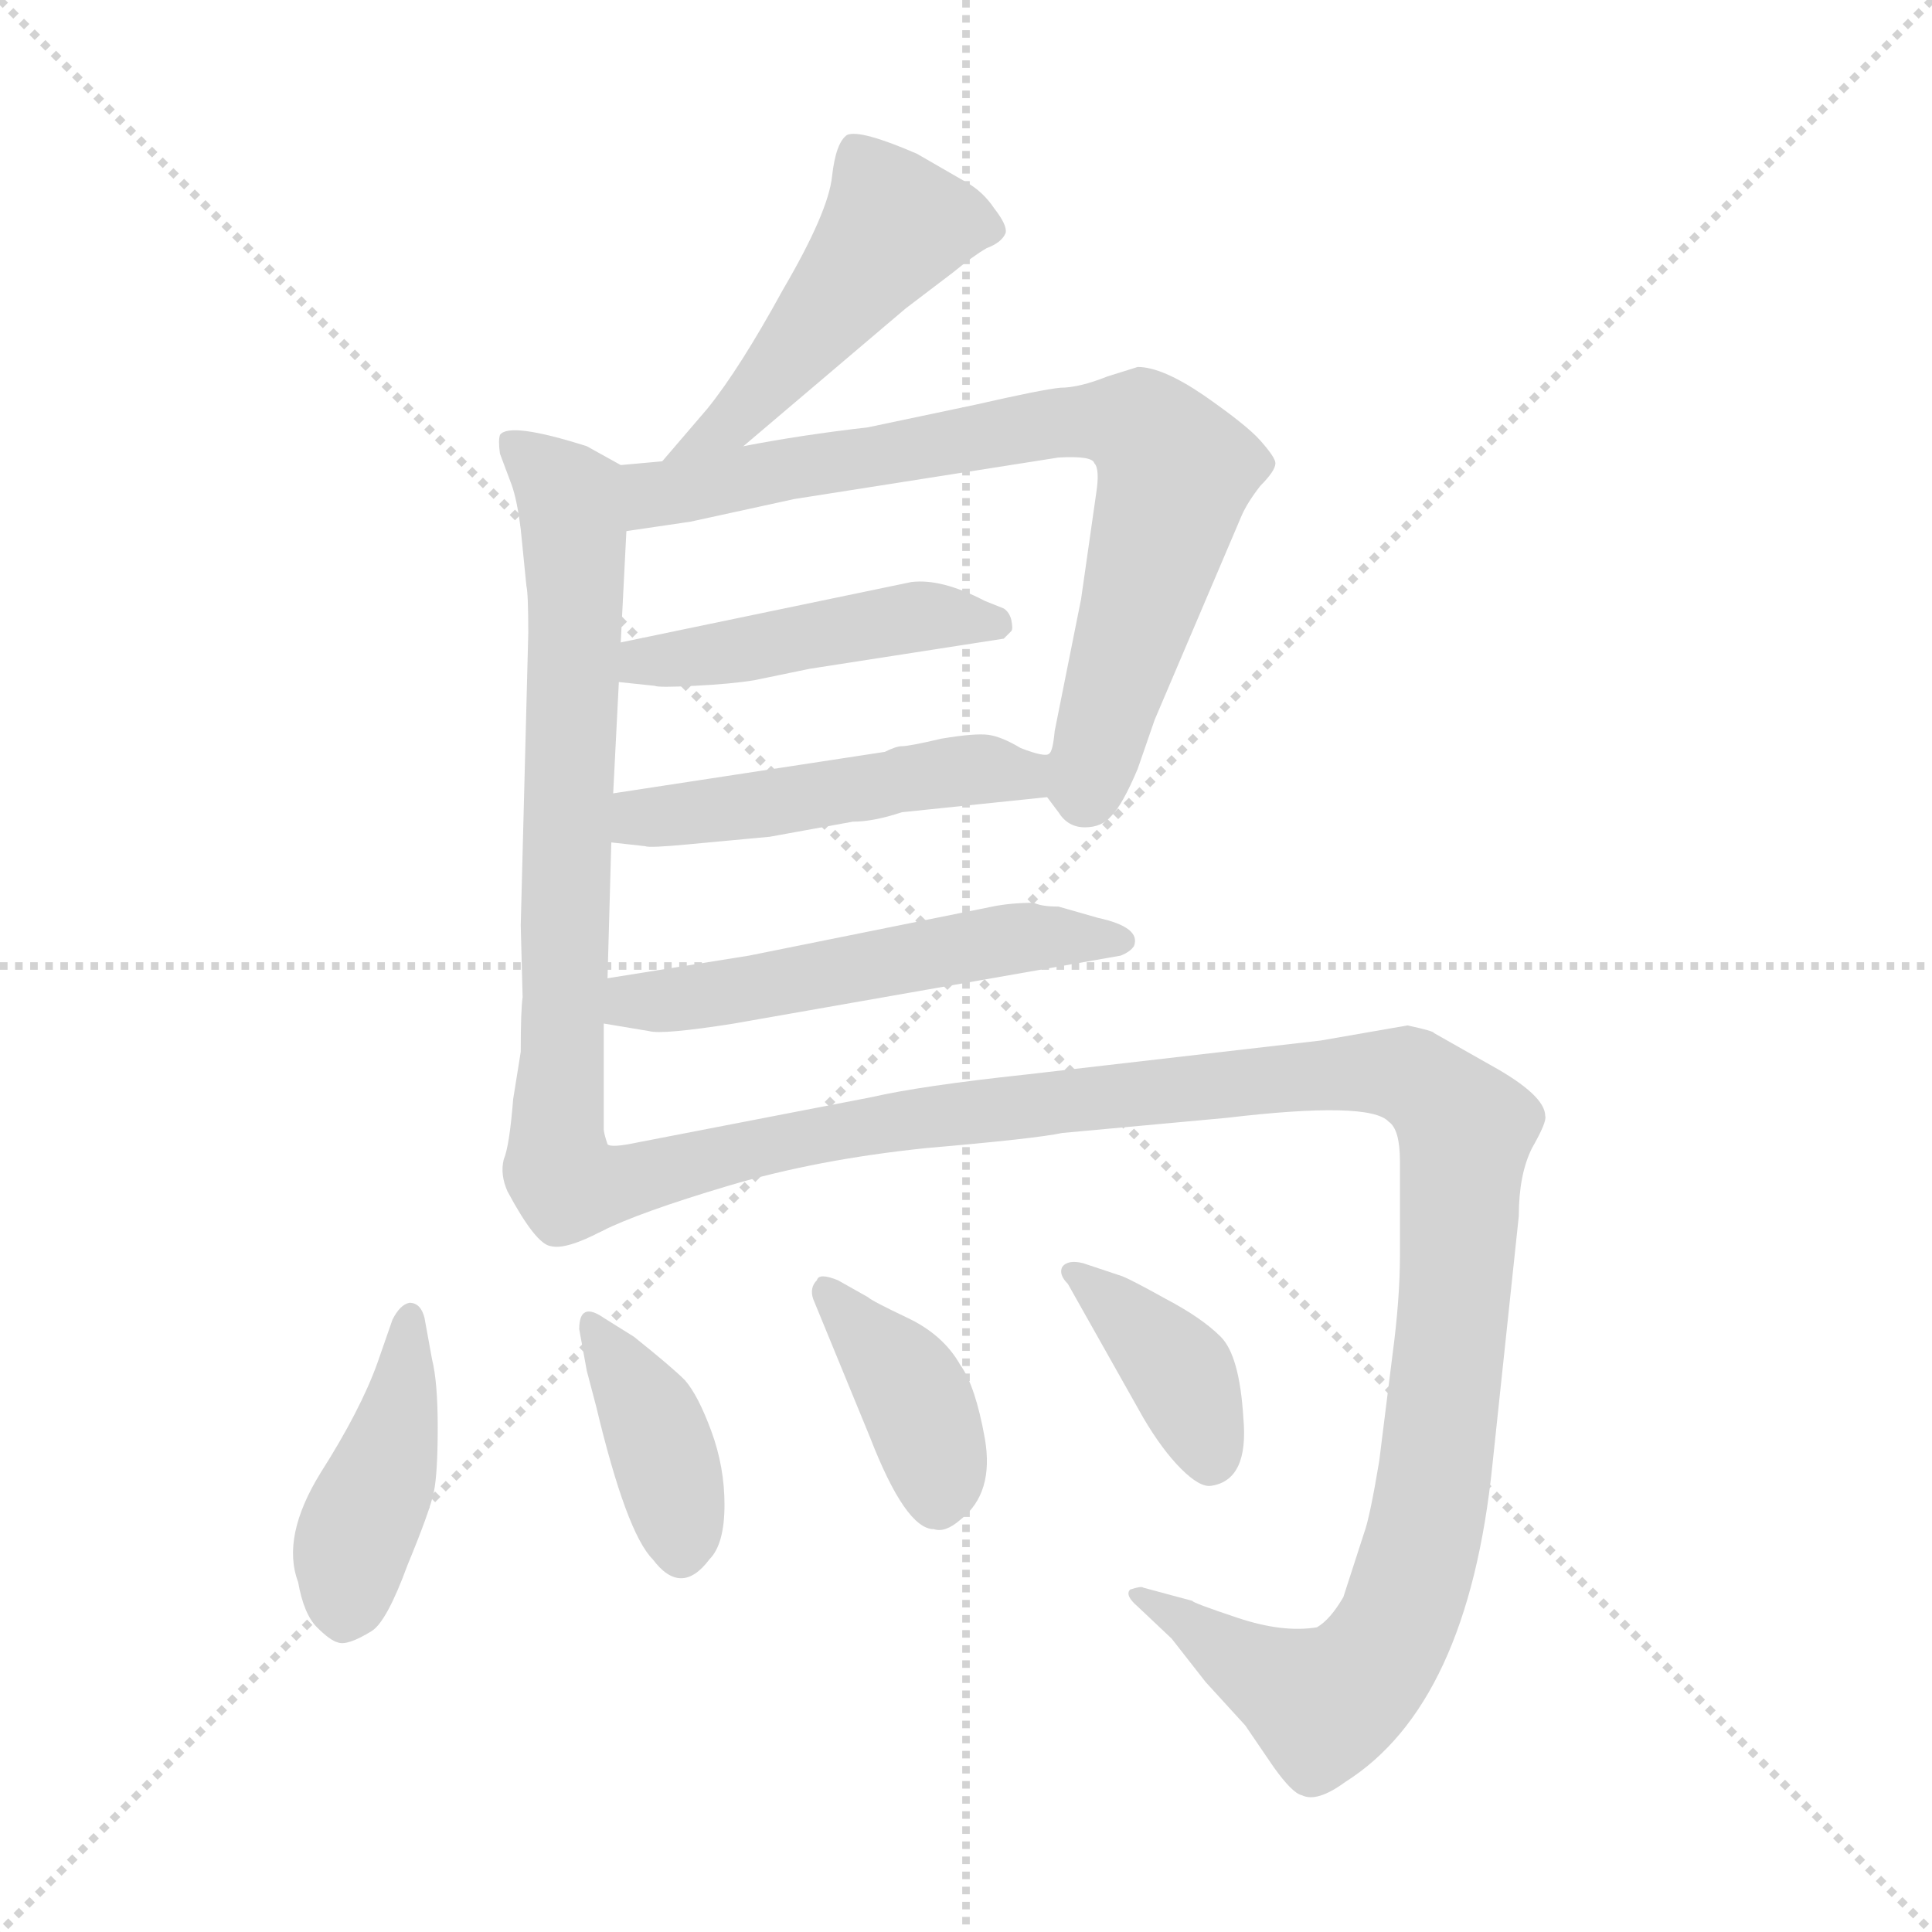 <svg xmlns="http://www.w3.org/2000/svg" version="1.1" viewBox="0 0 1024 1024">
  <g stroke="lightgray" stroke-dasharray="1,1" stroke-width="1" transform="scale(4, 4)">
    <line x1="0" y1="0" x2="256" y2="256" />
    <line x1="256" y1="0" x2="0" y2="256" />
    <line x1="128" y1="0" x2="128" y2="256" />
    <line x1="0" y1="128" x2="256" y2="128" />
  </g>
  <g transform="scale(1.0, -1.0) translate(0.0, -798.50)">
    <style type="text/css">
      
        @keyframes keyframes0 {
          from {
            stroke: blue;
            stroke-dashoffset: 474;
            stroke-width: 128;
          }
          61% {
            animation-timing-function: step-end;
            stroke: blue;
            stroke-dashoffset: 0;
            stroke-width: 128;
          }
          to {
            stroke: black;
            stroke-width: 1024;
          }
        }
        #make-me-a-hanzi-animation-0 {
          animation: keyframes0 0.636s both;
          animation-delay: 0s;
          animation-timing-function: linear;
        }
      
        @keyframes keyframes1 {
          from {
            stroke: blue;
            stroke-dashoffset: 683;
            stroke-width: 128;
          }
          69% {
            animation-timing-function: step-end;
            stroke: blue;
            stroke-dashoffset: 0;
            stroke-width: 128;
          }
          to {
            stroke: black;
            stroke-width: 1024;
          }
        }
        #make-me-a-hanzi-animation-1 {
          animation: keyframes1 0.806s both;
          animation-delay: 0.636s;
          animation-timing-function: linear;
        }
      
        @keyframes keyframes2 {
          from {
            stroke: blue;
            stroke-dashoffset: 743;
            stroke-width: 128;
          }
          71% {
            animation-timing-function: step-end;
            stroke: blue;
            stroke-dashoffset: 0;
            stroke-width: 128;
          }
          to {
            stroke: black;
            stroke-width: 1024;
          }
        }
        #make-me-a-hanzi-animation-2 {
          animation: keyframes2 0.855s both;
          animation-delay: 1.442s;
          animation-timing-function: linear;
        }
      
        @keyframes keyframes3 {
          from {
            stroke: blue;
            stroke-dashoffset: 456;
            stroke-width: 128;
          }
          60% {
            animation-timing-function: step-end;
            stroke: blue;
            stroke-dashoffset: 0;
            stroke-width: 128;
          }
          to {
            stroke: black;
            stroke-width: 1024;
          }
        }
        #make-me-a-hanzi-animation-3 {
          animation: keyframes3 0.621s both;
          animation-delay: 2.296s;
          animation-timing-function: linear;
        }
      
        @keyframes keyframes4 {
          from {
            stroke: blue;
            stroke-dashoffset: 480;
            stroke-width: 128;
          }
          61% {
            animation-timing-function: step-end;
            stroke: blue;
            stroke-dashoffset: 0;
            stroke-width: 128;
          }
          to {
            stroke: black;
            stroke-width: 1024;
          }
        }
        #make-me-a-hanzi-animation-4 {
          animation: keyframes4 0.641s both;
          animation-delay: 2.917s;
          animation-timing-function: linear;
        }
      
        @keyframes keyframes5 {
          from {
            stroke: blue;
            stroke-dashoffset: 529;
            stroke-width: 128;
          }
          63% {
            animation-timing-function: step-end;
            stroke: blue;
            stroke-dashoffset: 0;
            stroke-width: 128;
          }
          to {
            stroke: black;
            stroke-width: 1024;
          }
        }
        #make-me-a-hanzi-animation-5 {
          animation: keyframes5 0.681s both;
          animation-delay: 3.558s;
          animation-timing-function: linear;
        }
      
        @keyframes keyframes6 {
          from {
            stroke: blue;
            stroke-dashoffset: 1173;
            stroke-width: 128;
          }
          79% {
            animation-timing-function: step-end;
            stroke: blue;
            stroke-dashoffset: 0;
            stroke-width: 128;
          }
          to {
            stroke: black;
            stroke-width: 1024;
          }
        }
        #make-me-a-hanzi-animation-6 {
          animation: keyframes6 1.205s both;
          animation-delay: 4.238s;
          animation-timing-function: linear;
        }
      
        @keyframes keyframes7 {
          from {
            stroke: blue;
            stroke-dashoffset: 418;
            stroke-width: 128;
          }
          58% {
            animation-timing-function: step-end;
            stroke: blue;
            stroke-dashoffset: 0;
            stroke-width: 128;
          }
          to {
            stroke: black;
            stroke-width: 1024;
          }
        }
        #make-me-a-hanzi-animation-7 {
          animation: keyframes7 0.59s both;
          animation-delay: 5.443s;
          animation-timing-function: linear;
        }
      
        @keyframes keyframes8 {
          from {
            stroke: blue;
            stroke-dashoffset: 378;
            stroke-width: 128;
          }
          55% {
            animation-timing-function: step-end;
            stroke: blue;
            stroke-dashoffset: 0;
            stroke-width: 128;
          }
          to {
            stroke: black;
            stroke-width: 1024;
          }
        }
        #make-me-a-hanzi-animation-8 {
          animation: keyframes8 0.558s both;
          animation-delay: 6.033s;
          animation-timing-function: linear;
        }
      
        @keyframes keyframes9 {
          from {
            stroke: blue;
            stroke-dashoffset: 384;
            stroke-width: 128;
          }
          56% {
            animation-timing-function: step-end;
            stroke: blue;
            stroke-dashoffset: 0;
            stroke-width: 128;
          }
          to {
            stroke: black;
            stroke-width: 1024;
          }
        }
        #make-me-a-hanzi-animation-9 {
          animation: keyframes9 0.562s both;
          animation-delay: 6.591s;
          animation-timing-function: linear;
        }
      
        @keyframes keyframes10 {
          from {
            stroke: blue;
            stroke-dashoffset: 382;
            stroke-width: 128;
          }
          55% {
            animation-timing-function: step-end;
            stroke: blue;
            stroke-dashoffset: 0;
            stroke-width: 128;
          }
          to {
            stroke: black;
            stroke-width: 1024;
          }
        }
        #make-me-a-hanzi-animation-10 {
          animation: keyframes10 0.561s both;
          animation-delay: 7.153s;
          animation-timing-function: linear;
        }
      
    </style>
    
      <path d="M 394 562 L 480 635 L 505 654 Q 516 663 523 667 Q 531 670 533 675 Q 534 679 527 688 Q 521 697 512 702 L 486 717 Q 456 730 449 727 Q 443 723 441 705 Q 439 686 415 645 Q 392 603 375 582 L 351 554 C 331 531 371 543 394 562 Z" fill="lightgray" />
    
      <path d="M 325 378 L 328 437 L 329 458 L 332 517 C 334 547 334 549 329 552 L 311 562 Q 270 575 265 568 Q 264 565 265 558 L 271 542 Q 274 534 276 518 L 279 488 Q 280 484 280 463 L 276 308 L 277 270 Q 276 263 276 241 L 272 216 Q 270 191 267 184 Q 265 176 269 167 Q 284 139 292 138 Q 300 136 319 146 C 328 150 326 162 322 192 Q 320 198 320 200 L 320 256 L 322 280 L 324 352 L 325 378 Z" fill="lightgray" />
    
      <path d="M 332 517 L 366 522 L 421 534 L 561 556 Q 579 557 580 553 Q 583 550 581 537 L 573 481 L 559 411 Q 558 400 556 399 C 552 380 552 380 555 376 L 561 368 Q 566 360 575 360 Q 584 360 589 366 Q 595 372 603 391 L 612 417 L 658 525 Q 661 532 668 541 Q 676 549 676 553 Q 676 556 668 565 Q 661 573 638 589 Q 616 604 603 604 L 587 599 Q 572 593 562 593 Q 552 592 517 584 L 460 572 Q 425 568 394 562 L 351 554 L 329 552 C 299 549 302 513 332 517 Z" fill="lightgray" />
    
      <path d="M 328 437 L 347 435 Q 349 434 368 435 Q 388 436 400 438 L 429 444 L 532 460 L 536 464 Q 537 465 536 470 Q 535 474 532 476 L 522 480 Q 499 492 483 490 L 329 458 C 300 452 298 440 328 437 Z" fill="lightgray" />
    
      <path d="M 469 400 L 325 378 C 295 373 294 355 324 352 L 342 350 Q 344 349 365 351 L 408 355 L 452 363 Q 463 363 478 368 L 555 376 C 585 379 586 397 556 399 Q 554 397 541 402 Q 531 408 524 409 Q 517 410 499 407 Q 482 403 478 403 Q 475 403 469 400 Z" fill="lightgray" />
    
      <path d="M 320 256 L 344 252 Q 351 250 389 256 L 594 292 Q 599 294 601 297 Q 605 307 582 312 L 561 318 Q 552 318 548 320 Q 536 320 526 318 L 397 292 L 322 280 C 292 275 290 261 320 256 Z" fill="lightgray" />
    
      <path d="M 738 80 L 731 24 Q 726 -6 723 -14 L 712 -48 Q 705 -60 698 -64 Q 680 -67 656 -59 Q 632 -51 632 -50 L 606 -43 Q 605 -42 599 -44 Q 596 -47 603 -53 L 621 -70 L 639 -93 L 660 -116 L 675 -138 Q 685 -152 690 -153 Q 698 -157 713 -146 Q 778 -105 791 22 L 805 154 Q 805 176 812 190 Q 820 204 819 207 Q 819 218 790 234 L 760 251 Q 760 252 746 255 L 700 247 L 544 229 Q 488 223 462 217 L 338 193 Q 324 190 322 192 C 292 188 291 135 319 146 Q 339 156 386 170 Q 433 184 491 190 Q 549 195 563 198 L 650 206 Q 726 215 736 204 Q 742 200 742 183 L 742 133 Q 742 110 738 80 Z" fill="lightgray" />
    
      <path d="M 208 99 L 200 76 Q 191 51 170 18 Q 149 -16 158 -40 Q 161 -57 168 -64 Q 175 -71 179 -72 Q 184 -74 197 -66 Q 205 -61 216 -31 Q 228 -2 230 8 Q 232 18 232 42 Q 232 66 229 78 L 225 100 Q 223 108 217 108 Q 212 107 208 99 Z" fill="lightgray" />
    
      <path d="M 307 94 L 311 72 L 316 53 Q 332 -14 346 -28 Q 361 -48 376 -28 Q 384 -20 384 1 Q 384 21 377 40 Q 370 59 363 67 Q 356 74 336 90 L 320 100 Q 307 109 307 94 Z" fill="lightgray" />
    
      <path d="M 431 110 L 461 37 Q 480 -12 495 -12 Q 501 -14 509 -7 Q 527 7 522 36 Q 517 64 509 75 Q 500 91 481 100 Q 462 109 460 111 L 444 120 Q 434 124 433 120 Q 429 116 431 110 Z" fill="lightgray" />
    
      <path d="M 566 118 L 606 47 Q 616 30 626 20 Q 636 10 642 11 Q 662 14 659 47 Q 657 80 647 90 Q 637 100 618 110 Q 600 120 595 122 L 574 129 Q 566 131 563 127 Q 561 123 566 118 Z" fill="lightgray" />
    
    
      <clipPath id="make-me-a-hanzi-clip-0">
        <path d="M 394 562 L 480 635 L 505 654 Q 516 663 523 667 Q 531 670 533 675 Q 534 679 527 688 Q 521 697 512 702 L 486 717 Q 456 730 449 727 Q 443 723 441 705 Q 439 686 415 645 Q 392 603 375 582 L 351 554 C 331 531 371 543 394 562 Z" />
      </clipPath>
      <path clip-path="url(#make-me-a-hanzi-clip-0)" d="M 522 678 L 474 679 L 390 577 L 358 556" fill="none" id="make-me-a-hanzi-animation-0" stroke-dasharray="346 692" stroke-linecap="round" />
    
      <clipPath id="make-me-a-hanzi-clip-1">
        <path d="M 325 378 L 328 437 L 329 458 L 332 517 C 334 547 334 549 329 552 L 311 562 Q 270 575 265 568 Q 264 565 265 558 L 271 542 Q 274 534 276 518 L 279 488 Q 280 484 280 463 L 276 308 L 277 270 Q 276 263 276 241 L 272 216 Q 270 191 267 184 Q 265 176 269 167 Q 284 139 292 138 Q 300 136 319 146 C 328 150 326 162 322 192 Q 320 198 320 200 L 320 256 L 322 280 L 324 352 L 325 378 Z" />
      </clipPath>
      <path clip-path="url(#make-me-a-hanzi-clip-1)" d="M 271 563 L 302 535 L 304 520 L 294 179 L 298 160 L 306 155" fill="none" id="make-me-a-hanzi-animation-1" stroke-dasharray="555 1110" stroke-linecap="round" />
    
      <clipPath id="make-me-a-hanzi-clip-2">
        <path d="M 332 517 L 366 522 L 421 534 L 561 556 Q 579 557 580 553 Q 583 550 581 537 L 573 481 L 559 411 Q 558 400 556 399 C 552 380 552 380 555 376 L 561 368 Q 566 360 575 360 Q 584 360 589 366 Q 595 372 603 391 L 612 417 L 658 525 Q 661 532 668 541 Q 676 549 676 553 Q 676 556 668 565 Q 661 573 638 589 Q 616 604 603 604 L 587 599 Q 572 593 562 593 Q 552 592 517 584 L 460 572 Q 425 568 394 562 L 351 554 L 329 552 C 299 549 302 513 332 517 Z" />
      </clipPath>
      <path clip-path="url(#make-me-a-hanzi-clip-2)" d="M 337 523 L 347 537 L 403 548 L 560 575 L 606 571 L 623 548 L 575 376" fill="none" id="make-me-a-hanzi-animation-2" stroke-dasharray="615 1230" stroke-linecap="round" />
    
      <clipPath id="make-me-a-hanzi-clip-3">
        <path d="M 328 437 L 347 435 Q 349 434 368 435 Q 388 436 400 438 L 429 444 L 532 460 L 536 464 Q 537 465 536 470 Q 535 474 532 476 L 522 480 Q 499 492 483 490 L 329 458 C 300 452 298 440 328 437 Z" />
      </clipPath>
      <path clip-path="url(#make-me-a-hanzi-clip-3)" d="M 333 442 L 342 448 L 488 472 L 529 467" fill="none" id="make-me-a-hanzi-animation-3" stroke-dasharray="328 656" stroke-linecap="round" />
    
      <clipPath id="make-me-a-hanzi-clip-4">
        <path d="M 469 400 L 325 378 C 295 373 294 355 324 352 L 342 350 Q 344 349 365 351 L 408 355 L 452 363 Q 463 363 478 368 L 555 376 C 585 379 586 397 556 399 Q 554 397 541 402 Q 531 408 524 409 Q 517 410 499 407 Q 482 403 478 403 Q 475 403 469 400 Z" />
      </clipPath>
      <path clip-path="url(#make-me-a-hanzi-clip-4)" d="M 329 358 L 346 366 L 509 390 L 542 388 L 547 382" fill="none" id="make-me-a-hanzi-animation-4" stroke-dasharray="352 704" stroke-linecap="round" />
    
      <clipPath id="make-me-a-hanzi-clip-5">
        <path d="M 320 256 L 344 252 Q 351 250 389 256 L 594 292 Q 599 294 601 297 Q 605 307 582 312 L 561 318 Q 552 318 548 320 Q 536 320 526 318 L 397 292 L 322 280 C 292 275 290 261 320 256 Z" />
      </clipPath>
      <path clip-path="url(#make-me-a-hanzi-clip-5)" d="M 327 261 L 335 268 L 376 270 L 534 301 L 594 300" fill="none" id="make-me-a-hanzi-animation-5" stroke-dasharray="401 802" stroke-linecap="round" />
    
      <clipPath id="make-me-a-hanzi-clip-6">
        <path d="M 738 80 L 731 24 Q 726 -6 723 -14 L 712 -48 Q 705 -60 698 -64 Q 680 -67 656 -59 Q 632 -51 632 -50 L 606 -43 Q 605 -42 599 -44 Q 596 -47 603 -53 L 621 -70 L 639 -93 L 660 -116 L 675 -138 Q 685 -152 690 -153 Q 698 -157 713 -146 Q 778 -105 791 22 L 805 154 Q 805 176 812 190 Q 820 204 819 207 Q 819 218 790 234 L 760 251 Q 760 252 746 255 L 700 247 L 544 229 Q 488 223 462 217 L 338 193 Q 324 190 322 192 C 292 188 291 135 319 146 Q 339 156 386 170 Q 433 184 491 190 Q 549 195 563 198 L 650 206 Q 726 215 736 204 Q 742 200 742 183 L 742 133 Q 742 110 738 80 Z" />
      </clipPath>
      <path clip-path="url(#make-me-a-hanzi-clip-6)" d="M 321 154 L 349 178 L 457 202 L 694 229 L 742 230 L 752 225 L 777 198 L 761 15 L 740 -64 L 724 -87 L 701 -104 L 603 -48" fill="none" id="make-me-a-hanzi-animation-6" stroke-dasharray="1045 2090" stroke-linecap="round" />
    
      <clipPath id="make-me-a-hanzi-clip-7">
        <path d="M 208 99 L 200 76 Q 191 51 170 18 Q 149 -16 158 -40 Q 161 -57 168 -64 Q 175 -71 179 -72 Q 184 -74 197 -66 Q 205 -61 216 -31 Q 228 -2 230 8 Q 232 18 232 42 Q 232 66 229 78 L 225 100 Q 223 108 217 108 Q 212 107 208 99 Z" />
      </clipPath>
      <path clip-path="url(#make-me-a-hanzi-clip-7)" d="M 217 100 L 212 49 L 188 -15 L 181 -57" fill="none" id="make-me-a-hanzi-animation-7" stroke-dasharray="290 580" stroke-linecap="round" />
    
      <clipPath id="make-me-a-hanzi-clip-8">
        <path d="M 307 94 L 311 72 L 316 53 Q 332 -14 346 -28 Q 361 -48 376 -28 Q 384 -20 384 1 Q 384 21 377 40 Q 370 59 363 67 Q 356 74 336 90 L 320 100 Q 307 109 307 94 Z" />
      </clipPath>
      <path clip-path="url(#make-me-a-hanzi-clip-8)" d="M 317 90 L 349 38 L 361 -22" fill="none" id="make-me-a-hanzi-animation-8" stroke-dasharray="250 500" stroke-linecap="round" />
    
      <clipPath id="make-me-a-hanzi-clip-9">
        <path d="M 431 110 L 461 37 Q 480 -12 495 -12 Q 501 -14 509 -7 Q 527 7 522 36 Q 517 64 509 75 Q 500 91 481 100 Q 462 109 460 111 L 444 120 Q 434 124 433 120 Q 429 116 431 110 Z" />
      </clipPath>
      <path clip-path="url(#make-me-a-hanzi-clip-9)" d="M 439 114 L 482 63 L 496 26 L 497 4" fill="none" id="make-me-a-hanzi-animation-9" stroke-dasharray="256 512" stroke-linecap="round" />
    
      <clipPath id="make-me-a-hanzi-clip-10">
        <path d="M 566 118 L 606 47 Q 616 30 626 20 Q 636 10 642 11 Q 662 14 659 47 Q 657 80 647 90 Q 637 100 618 110 Q 600 120 595 122 L 574 129 Q 566 131 563 127 Q 561 123 566 118 Z" />
      </clipPath>
      <path clip-path="url(#make-me-a-hanzi-clip-10)" d="M 569 124 L 626 70 L 642 25" fill="none" id="make-me-a-hanzi-animation-10" stroke-dasharray="254 508" stroke-linecap="round" />
    
  </g>
</svg>